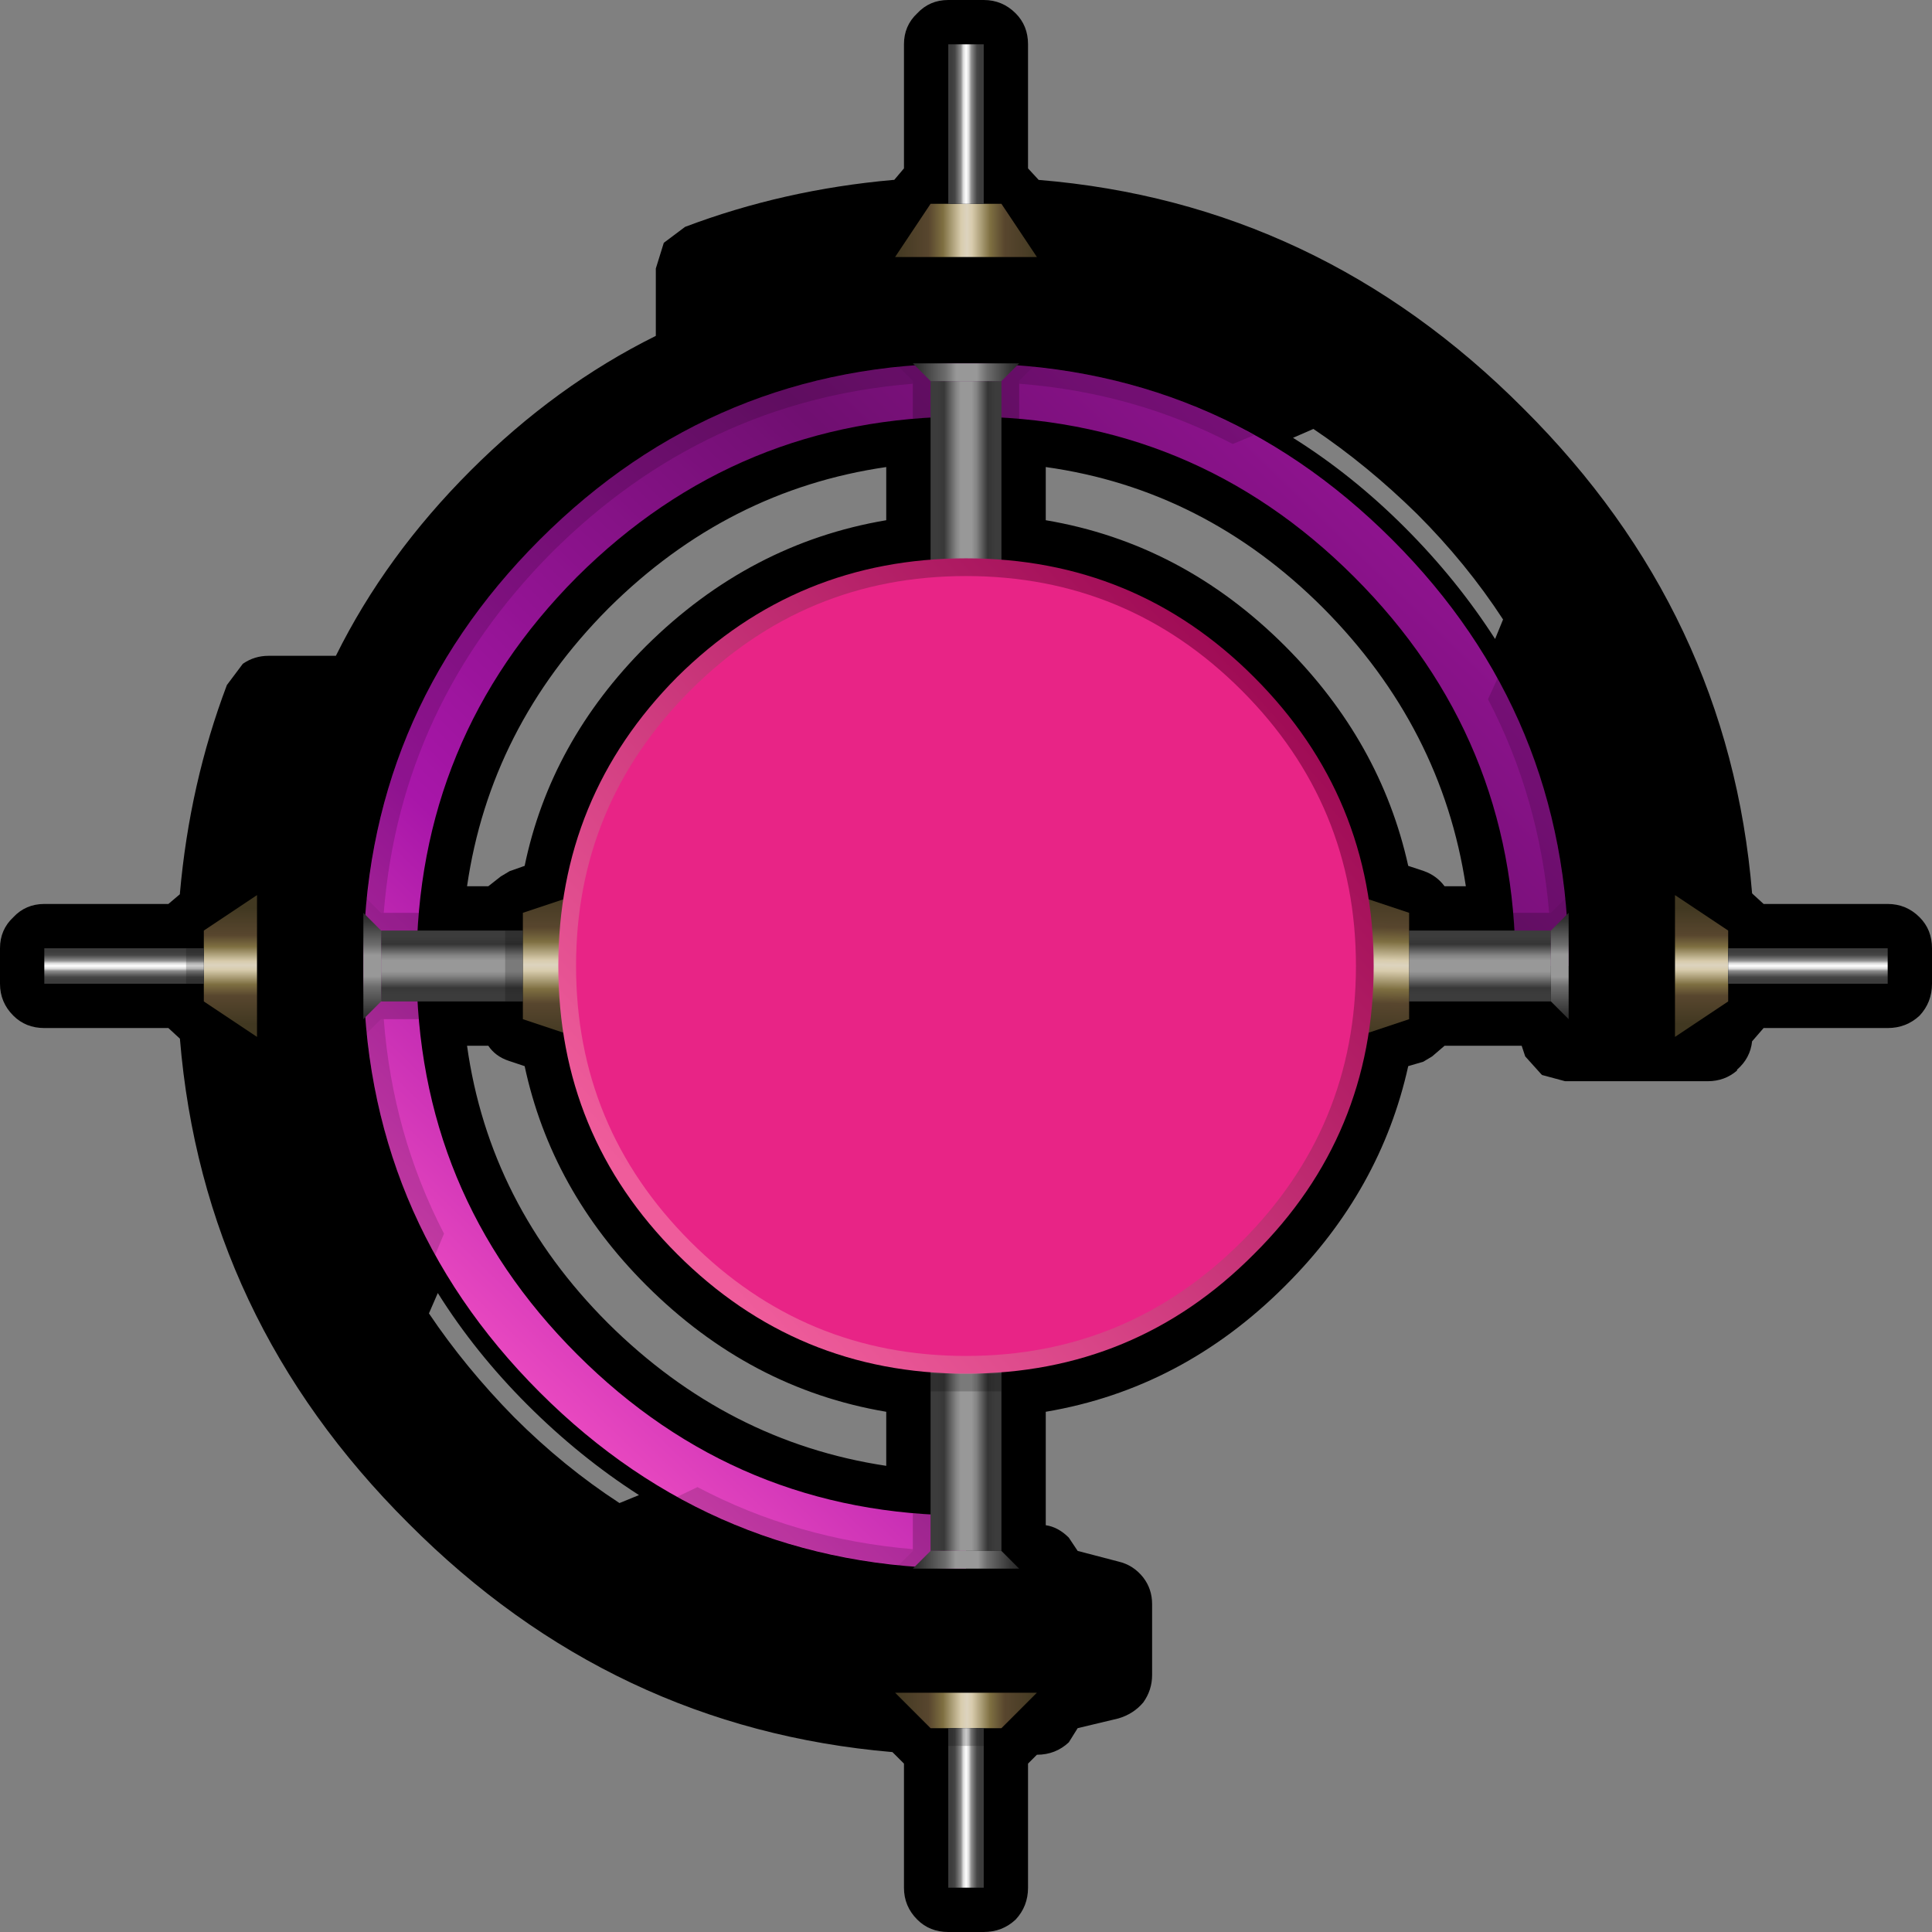 <?xml version="1.0" encoding="UTF-8" standalone="no"?>
<svg xmlns:xlink="http://www.w3.org/1999/xlink" height="109.0px" width="109.0px" xmlns="http://www.w3.org/2000/svg">
  <rect width="100%" height="100%" fill="#808080" stroke="none"/>
  <g transform="matrix(1.0, 0.0, 0.0, 1.0, 54.5, 54.5)">
    <path d="M2.8 -53.75 Q3.5 -53.05 3.5 -52.0 L3.5 -45.0 4.1 -44.35 Q19.9 -43.05 31.45 -31.45 43.05 -19.9 44.35 -4.1 L44.4 -4.05 45.0 -3.5 52.0 -3.5 Q53.05 -3.5 53.8 -2.75 54.5 -2.05 54.5 -1.0 L54.5 1.0 Q54.5 2.05 53.8 2.8 53.05 3.5 52.0 3.5 L45.0 3.5 44.35 4.25 Q44.25 5.2 43.5 5.85 L43.5 5.9 Q42.8 6.5 41.85 6.5 L33.8 6.5 32.5 6.15 32.45 6.1 31.55 5.1 31.35 4.5 27.0 4.5 26.3 5.1 25.8 5.4 24.95 5.65 Q23.4 12.65 18.05 18.0 L18.0 18.05 Q12.2 23.85 4.5 25.15 L4.5 31.55 Q5.2 31.65 5.8 32.25 L6.3 33.0 8.6 33.6 Q9.45 33.8 10.0 34.5 10.5 35.15 10.5 36.0 L10.5 40.0 Q10.5 40.85 10.0 41.55 9.45 42.2 8.6 42.45 L6.3 43.0 5.8 43.8 Q5.05 44.5 4.0 44.5 L3.5 45.0 3.5 52.0 Q3.5 53.05 2.8 53.8 2.05 54.5 1.0 54.5 L-1.0 54.5 Q-2.05 54.5 -2.75 53.8 -3.5 53.05 -3.5 52.0 L-3.5 45.0 -3.75 44.75 -4.15 44.35 Q-19.95 43.0 -31.45 31.45 -43.05 19.9 -44.35 4.1 L-45.0 3.5 -52.0 3.5 Q-53.05 3.5 -53.75 2.8 -54.5 2.05 -54.5 1.0 L-54.5 -1.0 Q-54.5 -2.05 -53.75 -2.75 -53.05 -3.5 -52.0 -3.5 L-45.0 -3.5 -44.35 -4.05 -44.35 -4.1 Q-43.8 -10.3 -41.7 -15.85 L-40.8 -17.05 Q-40.15 -17.5 -39.35 -17.5 L-35.55 -17.5 Q-32.75 -23.15 -27.95 -27.95 -23.15 -32.75 -17.5 -35.55 L-17.5 -39.35 -17.05 -40.8 -15.85 -41.7 Q-10.3 -43.8 -4.1 -44.35 L-4.05 -44.35 -3.5 -45.0 -3.5 -52.0 Q-3.5 -53.05 -2.75 -53.75 -2.05 -54.5 -1.0 -54.5 L1.0 -54.5 Q2.05 -54.5 2.8 -53.75 M4.5 -25.15 Q12.2 -23.85 18.0 -18.05 23.4 -12.65 24.95 -5.65 L25.85 -5.35 Q26.55 -5.1 27.0 -4.5 L28.2 -4.5 Q26.85 -13.45 20.15 -20.2 13.45 -26.9 4.5 -28.15 L4.5 -25.15 M18.45 -29.8 Q21.8 -27.7 24.75 -24.75 27.7 -21.8 29.85 -18.45 L30.3 -19.55 Q28.25 -22.7 25.45 -25.5 22.65 -28.25 19.6 -30.3 L18.45 -29.8 M-4.5 -28.15 Q-13.45 -26.85 -20.15 -20.2 L-20.2 -20.15 Q-26.85 -13.45 -28.15 -4.5 L-26.95 -4.5 -26.25 -5.05 -25.75 -5.35 -24.9 -5.65 Q-23.45 -12.65 -18.05 -18.05 -12.2 -23.85 -4.5 -25.15 L-4.5 -28.15 M-30.3 19.6 Q-28.25 22.65 -25.5 25.45 -22.7 28.25 -19.55 30.3 L-18.45 29.85 Q-21.8 27.7 -24.75 24.75 -27.7 21.8 -29.8 18.45 L-30.3 19.6 M-24.9 5.65 L-25.8 5.35 Q-26.55 5.1 -26.95 4.5 L-28.15 4.5 Q-26.9 13.45 -20.2 20.15 -13.45 26.85 -4.5 28.2 L-4.5 25.15 Q-12.2 23.85 -18.05 18.0 -23.4 12.65 -24.9 5.65" fill="#000000" fill-rule="evenodd" stroke="none"/>
    <path d="M24.05 -24.05 Q34.0 -14.1 34.0 0.0 L31.0 0.0 Q31.0 -12.85 21.9 -21.95 12.85 -31.0 0.0 -31.0 -12.85 -31.0 -21.95 -21.95 -31.0 -12.85 -31.0 0.0 -31.0 12.85 -21.95 21.9 -12.85 31.0 0.0 31.0 L0.0 34.0 Q-14.1 34.0 -24.05 24.05 -34.0 14.1 -34.0 0.0 -34.0 -14.1 -24.05 -24.05 -14.1 -34.0 0.0 -34.0 14.1 -34.0 24.05 -24.05" fill="url(#gradient0)" fill-rule="evenodd" stroke="none"/>
    <path d="M3.0 -32.85 L3.0 -33.0 3.8 -33.8 Q10.55 -33.15 16.25 -29.95 L15.05 -29.45 Q9.5 -32.35 3.0 -32.85 M-3.8 -33.8 L-3.0 -33.0 -3.0 -32.85 Q-14.75 -31.9 -23.35 -23.35 -31.9 -14.75 -32.85 -3.0 L-33.0 -3.0 -33.8 -3.8 Q-32.65 -15.45 -24.05 -24.05 -15.45 -32.65 -3.8 -33.8 M32.9 -3.0 Q32.35 -9.5 29.45 -15.05 L30.0 -16.25 Q33.15 -10.55 33.8 -3.8 L33.0 -3.0 32.9 -3.0 M33.95 1.95 L33.95 2.0 32.95 2.0 33.0 1.0 33.95 1.95 M1.95 33.95 L1.0 33.0 2.0 32.95 2.0 33.95 1.95 33.95 M-3.0 32.9 L-3.0 33.0 -3.8 33.8 Q-10.6 33.1 -16.3 29.95 L-15.15 29.4 Q-9.55 32.35 -3.0 32.9 M-32.85 3.0 Q-32.35 9.5 -29.45 15.1 L-29.95 16.3 Q-33.15 10.55 -33.8 3.8 L-33.0 3.0 -32.85 3.0" fill="#000000" fill-opacity="0.153" fill-rule="evenodd" stroke="none"/>
    <path d="M3.8 -33.8 L3.0 -33.0 3.0 -32.85 3.0 -22.0 1.0 -22.0 -1.0 -22.0 -3.0 -22.0 -3.0 -32.85 -3.0 -33.0 -3.8 -33.8 -4.0 -34.0 -3.0 -34.0 -0.75 -34.0 3.0 -34.0 4.0 -34.0 3.8 -33.8 M33.0 1.0 L23.0 1.0 23.0 -3.0 32.9 -3.0 33.0 -3.0 33.8 -3.8 34.0 -4.0 34.0 2.0 33.95 1.95 33.0 1.0 M1.0 33.0 L1.95 33.95 2.0 34.0 1.0 34.0 -0.75 34.0 -3.0 34.0 -4.0 34.0 -3.8 33.8 -3.0 33.0 -3.0 32.9 -3.0 22.0 1.0 22.0 1.0 33.0 M-33.8 -3.8 L-33.0 -3.0 -32.85 -3.0 -23.0 -3.0 -23.0 3.0 -32.85 3.0 -33.0 3.0 -33.8 3.8 -34.0 4.0 -34.0 -4.0 -33.8 -3.8" fill="#000000" fill-opacity="0.2" fill-rule="evenodd" stroke="none"/>
    <path d="M2.0 -33.0 L2.0 -22.0 -2.0 -22.0 -2.0 -33.0 2.0 -33.0" fill="url(#gradient1)" fill-rule="evenodd" stroke="none"/>
    <path d="M-2.0 33.0 L-2.0 22.0 2.0 22.0 2.0 33.0 -2.0 33.0" fill="url(#gradient2)" fill-rule="evenodd" stroke="none"/>
    <path d="M25.0 -2.0 L33.0 -2.0 33.0 2.0 25.0 2.0 25.0 -2.0" fill="url(#gradient3)" fill-rule="evenodd" stroke="none"/>
    <path d="M-25.0 2.0 L-33.0 2.0 -33.0 -2.0 -25.0 -2.0 -25.0 2.0" fill="url(#gradient4)" fill-rule="evenodd" stroke="none"/>
    <path d="M33.0 -2.0 L34.0 -3.0 34.0 -2.0 34.0 2.0 34.0 3.0 33.0 2.0 33.0 -2.0" fill="url(#gradient5)" fill-rule="evenodd" stroke="none"/>
    <path d="M-2.0 -33.0 L-3.0 -34.0 -2.0 -34.0 2.0 -34.0 3.0 -34.0 2.0 -33.0 -2.0 -33.0" fill="url(#gradient6)" fill-rule="evenodd" stroke="none"/>
    <path d="M-33.0 2.0 L-34.0 3.0 -34.0 2.0 -34.0 -2.0 -34.0 -3.0 -33.0 -2.0 -33.0 2.0" fill="url(#gradient7)" fill-rule="evenodd" stroke="none"/>
    <path d="M2.0 33.0 L3.0 34.0 2.0 34.0 -2.0 34.0 -3.0 34.0 -2.0 33.0 2.0 33.0" fill="url(#gradient8)" fill-rule="evenodd" stroke="none"/>
    <path d="M25.0 2.0 L25.0 3.0 22.0 4.0 22.0 -4.0 25.0 -3.0 25.0 -2.0 25.0 2.0" fill="url(#gradient9)" fill-rule="evenodd" stroke="none"/>
    <path d="M-25.0 -2.0 L-25.0 -3.0 -22.0 -4.0 -22.0 4.0 -25.0 3.0 -25.0 2.0 -25.0 -2.0" fill="url(#gradient10)" fill-rule="evenodd" stroke="none"/>
    <path d="M4.0 -40.0 L-4.0 -40.0 -2.0 -43.0 -1.0 -43.0 1.0 -43.0 2.0 -43.0 4.0 -40.0" fill="url(#gradient11)" fill-rule="evenodd" stroke="none"/>
    <path d="M43.0 -2.0 L43.0 -1.0 43.0 1.0 43.0 2.0 40.0 4.0 40.0 -4.0 43.0 -2.0" fill="url(#gradient12)" fill-rule="evenodd" stroke="none"/>
    <path d="M-43.0 -2.0 L-40.0 -4.0 -40.0 4.0 -43.0 2.0 -43.0 1.0 -43.0 -1.0 -43.0 -2.0" fill="url(#gradient13)" fill-rule="evenodd" stroke="none"/>
    <path d="M2.0 43.0 L1.0 43.0 -1.0 43.0 -2.0 43.0 -4.0 41.0 4.0 41.0 2.0 43.0" fill="url(#gradient14)" fill-rule="evenodd" stroke="none"/>
    <path d="M52.0 -1.0 L52.0 1.0 43.0 1.0 43.0 -1.0 52.0 -1.0" fill="url(#gradient15)" fill-rule="evenodd" stroke="none"/>
    <path d="M1.0 -43.0 L-1.0 -43.0 -1.0 -52.0 1.0 -52.0 1.0 -43.0" fill="url(#gradient16)" fill-rule="evenodd" stroke="none"/>
    <path d="M-43.0 -1.0 L-43.0 1.0 -52.0 1.0 -52.0 -1.0 -43.0 -1.0" fill="url(#gradient17)" fill-rule="evenodd" stroke="none"/>
    <path d="M1.0 52.0 L-1.0 52.0 -1.0 43.0 1.0 43.0 1.0 52.0" fill="url(#gradient18)" fill-rule="evenodd" stroke="none"/>
    <path d="M-43.0 -1.0 L-43.0 1.0 -44.0 1.0 -44.0 -1.0 -43.0 -1.0 M-25.0 -2.0 L-25.0 2.0 -26.0 2.0 -26.0 -2.0 -25.0 -2.0 M-1.0 43.0 L1.0 43.0 1.0 44.0 -1.0 44.0 -1.0 43.0 M-2.0 23.0 L2.0 23.0 2.0 24.0 -2.0 24.0 -2.0 23.0" fill="#000000" fill-opacity="0.2" fill-rule="evenodd" stroke="none"/>
    <path d="M16.25 -16.3 Q23.0 -9.55 23.0 0.0 23.0 9.55 16.25 16.25 9.55 23.0 0.0 23.0 -9.55 23.0 -16.3 16.25 -23.0 9.55 -23.0 0.0 -23.0 -9.55 -16.3 -16.3 -9.55 -23.0 0.0 -23.0 9.55 -23.0 16.25 -16.3" fill="url(#gradient19)" fill-rule="evenodd" stroke="none"/>
    <path d="M15.55 -15.55 Q22.0 -9.1 22.0 0.0 22.0 9.1 15.55 15.55 9.1 22.0 0.0 22.0 -9.1 22.0 -15.55 15.55 -22.0 9.1 -22.0 0.0 -22.0 -9.1 -15.55 -15.55 -9.1 -22.0 0.0 -22.0 9.1 -22.0 15.55 -15.55" fill="url(#gradient20)" fill-rule="evenodd" stroke="none"/>
  </g>
  <defs>
    <linearGradient gradientTransform="matrix(0.029, -0.03, 0.03, 0.029, 0.1, -0.1)" gradientUnits="userSpaceOnUse" id="gradient0" spreadMethod="pad" x1="-819.2" x2="819.2">
      <stop offset="0.0" stop-color="#e848c0"/>
      <stop offset="0.282" stop-color="#a816a9"/>
      <stop offset="0.733" stop-color="#700f71"/>
      <stop offset="1.0" stop-color="#8e138e"/>
    </linearGradient>
    <linearGradient gradientTransform="matrix(0.002, 0.0, 0.0, 0.007, 0.0, -28.0)" gradientUnits="userSpaceOnUse" id="gradient1" spreadMethod="pad" x1="-819.2" x2="819.2">
      <stop offset="0.0" stop-color="#3c3c3c"/>
      <stop offset="0.122" stop-color="#383838"/>
      <stop offset="0.325" stop-color="#838383"/>
      <stop offset="0.408" stop-color="#989898"/>
      <stop offset="0.596" stop-color="#989898"/>
      <stop offset="0.682" stop-color="#838383"/>
      <stop offset="0.875" stop-color="#353535"/>
      <stop offset="1.0" stop-color="#3c3c3c"/>
    </linearGradient>
    <linearGradient gradientTransform="matrix(0.002, 0.0, 0.0, 0.007, 0.0, 28.0)" gradientUnits="userSpaceOnUse" id="gradient2" spreadMethod="pad" x1="-819.2" x2="819.2">
      <stop offset="0.0" stop-color="#3c3c3c"/>
      <stop offset="0.122" stop-color="#383838"/>
      <stop offset="0.325" stop-color="#838383"/>
      <stop offset="0.408" stop-color="#989898"/>
      <stop offset="0.596" stop-color="#989898"/>
      <stop offset="0.682" stop-color="#838383"/>
      <stop offset="0.875" stop-color="#353535"/>
      <stop offset="1.0" stop-color="#3c3c3c"/>
    </linearGradient>
    <linearGradient gradientTransform="matrix(0.0, -0.002, 0.002, 0.0, 28.5, 0.0)" gradientUnits="userSpaceOnUse" id="gradient3" spreadMethod="pad" x1="-819.2" x2="819.2">
      <stop offset="0.0" stop-color="#3c3c3c"/>
      <stop offset="0.122" stop-color="#383838"/>
      <stop offset="0.325" stop-color="#838383"/>
      <stop offset="0.408" stop-color="#989898"/>
      <stop offset="0.596" stop-color="#989898"/>
      <stop offset="0.682" stop-color="#838383"/>
      <stop offset="0.875" stop-color="#353535"/>
      <stop offset="1.0" stop-color="#3c3c3c"/>
    </linearGradient>
    <linearGradient gradientTransform="matrix(0.0, -0.002, 0.002, 0.0, -28.5, 0.0)" gradientUnits="userSpaceOnUse" id="gradient4" spreadMethod="pad" x1="-819.2" x2="819.2">
      <stop offset="0.0" stop-color="#3c3c3c"/>
      <stop offset="0.122" stop-color="#383838"/>
      <stop offset="0.325" stop-color="#838383"/>
      <stop offset="0.408" stop-color="#989898"/>
      <stop offset="0.596" stop-color="#989898"/>
      <stop offset="0.682" stop-color="#838383"/>
      <stop offset="0.875" stop-color="#353535"/>
      <stop offset="1.0" stop-color="#3c3c3c"/>
    </linearGradient>
    <linearGradient gradientTransform="matrix(0.0, -0.004, 0.004, 0.0, 33.5, 0.0)" gradientUnits="userSpaceOnUse" id="gradient5" spreadMethod="pad" x1="-819.2" x2="819.2">
      <stop offset="0.0" stop-color="#202020"/>
      <stop offset="0.114" stop-color="#383838"/>
      <stop offset="0.325" stop-color="#6d6d6d"/>
      <stop offset="0.408" stop-color="#989898"/>
      <stop offset="0.6" stop-color="#989898"/>
      <stop offset="0.682" stop-color="#6d6d6d"/>
      <stop offset="0.882" stop-color="#353535"/>
      <stop offset="1.0" stop-color="#202020"/>
    </linearGradient>
    <linearGradient gradientTransform="matrix(0.004, 0.0, 0.0, 6.0E-4, 0.0, -33.5)" gradientUnits="userSpaceOnUse" id="gradient6" spreadMethod="pad" x1="-819.2" x2="819.2">
      <stop offset="0.0" stop-color="#202020"/>
      <stop offset="0.114" stop-color="#383838"/>
      <stop offset="0.325" stop-color="#6d6d6d"/>
      <stop offset="0.42" stop-color="#989898"/>
      <stop offset="0.592" stop-color="#989898"/>
      <stop offset="0.682" stop-color="#6d6d6d"/>
      <stop offset="0.882" stop-color="#353535"/>
      <stop offset="1.0" stop-color="#202020"/>
    </linearGradient>
    <linearGradient gradientTransform="matrix(0.0, -0.004, 0.004, 0.0, -33.5, 0.0)" gradientUnits="userSpaceOnUse" id="gradient7" spreadMethod="pad" x1="-819.2" x2="819.2">
      <stop offset="0.0" stop-color="#202020"/>
      <stop offset="0.114" stop-color="#383838"/>
      <stop offset="0.325" stop-color="#6d6d6d"/>
      <stop offset="0.412" stop-color="#989898"/>
      <stop offset="0.592" stop-color="#989898"/>
      <stop offset="0.682" stop-color="#6d6d6d"/>
      <stop offset="0.882" stop-color="#353535"/>
      <stop offset="1.0" stop-color="#202020"/>
    </linearGradient>
    <linearGradient gradientTransform="matrix(0.004, 0.0, 0.0, 6.0E-4, 0.0, 33.5)" gradientUnits="userSpaceOnUse" id="gradient8" spreadMethod="pad" x1="-819.2" x2="819.2">
      <stop offset="0.0" stop-color="#202020"/>
      <stop offset="0.114" stop-color="#383838"/>
      <stop offset="0.325" stop-color="#6d6d6d"/>
      <stop offset="0.412" stop-color="#989898"/>
      <stop offset="0.604" stop-color="#989898"/>
      <stop offset="0.682" stop-color="#6d6d6d"/>
      <stop offset="0.882" stop-color="#353535"/>
      <stop offset="1.0" stop-color="#202020"/>
    </linearGradient>
    <linearGradient gradientTransform="matrix(1.0E-4, -0.005, 0.005, 1.0E-4, 23.5, 0.0)" gradientUnits="userSpaceOnUse" id="gradient9" spreadMethod="pad" x1="-819.2" x2="819.2">
      <stop offset="0.0" stop-color="#413821"/>
      <stop offset="0.243" stop-color="#58462e"/>
      <stop offset="0.341" stop-color="#7e6f41"/>
      <stop offset="0.467" stop-color="#d8ccad"/>
      <stop offset="0.506" stop-color="#dcd3be"/>
      <stop offset="0.541" stop-color="#d8ccad"/>
      <stop offset="0.667" stop-color="#7e6f41"/>
      <stop offset="0.765" stop-color="#58462e"/>
      <stop offset="1.0" stop-color="#413821"/>
    </linearGradient>
    <linearGradient gradientTransform="matrix(0.0, -0.005, 0.005, 0.0, -23.5, 0.0)" gradientUnits="userSpaceOnUse" id="gradient10" spreadMethod="pad" x1="-819.2" x2="819.2">
      <stop offset="0.0" stop-color="#413821"/>
      <stop offset="0.243" stop-color="#58462e"/>
      <stop offset="0.341" stop-color="#7e6f41"/>
      <stop offset="0.467" stop-color="#d8ccad"/>
      <stop offset="0.506" stop-color="#dcd3be"/>
      <stop offset="0.541" stop-color="#d8ccad"/>
      <stop offset="0.667" stop-color="#7e6f41"/>
      <stop offset="0.765" stop-color="#58462e"/>
      <stop offset="1.0" stop-color="#413821"/>
    </linearGradient>
    <linearGradient gradientTransform="matrix(0.005, 0.0, 0.0, 0.002, 0.0, -41.5)" gradientUnits="userSpaceOnUse" id="gradient11" spreadMethod="pad" x1="-819.2" x2="819.2">
      <stop offset="0.0" stop-color="#413821"/>
      <stop offset="0.243" stop-color="#58462e"/>
      <stop offset="0.341" stop-color="#7e6f41"/>
      <stop offset="0.467" stop-color="#d8ccad"/>
      <stop offset="0.506" stop-color="#dcd3be"/>
      <stop offset="0.541" stop-color="#d8ccad"/>
      <stop offset="0.667" stop-color="#7e6f41"/>
      <stop offset="0.765" stop-color="#58462e"/>
      <stop offset="1.0" stop-color="#413821"/>
    </linearGradient>
    <linearGradient gradientTransform="matrix(0.0, -0.004, 0.005, 0.0, 41.5, 0.0)" gradientUnits="userSpaceOnUse" id="gradient12" spreadMethod="pad" x1="-819.2" x2="819.2">
      <stop offset="0.0" stop-color="#413821"/>
      <stop offset="0.243" stop-color="#58462e"/>
      <stop offset="0.341" stop-color="#7e6f41"/>
      <stop offset="0.467" stop-color="#d8ccad"/>
      <stop offset="0.506" stop-color="#dcd3be"/>
      <stop offset="0.541" stop-color="#d8ccad"/>
      <stop offset="0.667" stop-color="#7e6f41"/>
      <stop offset="0.765" stop-color="#58462e"/>
      <stop offset="1.0" stop-color="#413821"/>
    </linearGradient>
    <linearGradient gradientTransform="matrix(0.0, -0.004, 0.005, 0.0, -41.5, 0.0)" gradientUnits="userSpaceOnUse" id="gradient13" spreadMethod="pad" x1="-819.2" x2="819.2">
      <stop offset="0.0" stop-color="#413821"/>
      <stop offset="0.243" stop-color="#58462e"/>
      <stop offset="0.341" stop-color="#7e6f41"/>
      <stop offset="0.467" stop-color="#d8ccad"/>
      <stop offset="0.506" stop-color="#dcd3be"/>
      <stop offset="0.541" stop-color="#d8ccad"/>
      <stop offset="0.667" stop-color="#7e6f41"/>
      <stop offset="0.765" stop-color="#58462e"/>
      <stop offset="1.0" stop-color="#413821"/>
    </linearGradient>
    <linearGradient gradientTransform="matrix(0.005, 0.0, 0.0, 0.001, 0.0, 42.0)" gradientUnits="userSpaceOnUse" id="gradient14" spreadMethod="pad" x1="-819.2" x2="819.2">
      <stop offset="0.0" stop-color="#413821"/>
      <stop offset="0.243" stop-color="#58462e"/>
      <stop offset="0.341" stop-color="#7e6f41"/>
      <stop offset="0.467" stop-color="#d8ccad"/>
      <stop offset="0.506" stop-color="#dcd3be"/>
      <stop offset="0.541" stop-color="#d8ccad"/>
      <stop offset="0.667" stop-color="#7e6f41"/>
      <stop offset="0.765" stop-color="#58462e"/>
      <stop offset="1.0" stop-color="#413821"/>
    </linearGradient>
    <linearGradient gradientTransform="matrix(0.0, -0.001, 0.005, 0.0, 47.5, 0.0)" gradientUnits="userSpaceOnUse" id="gradient15" spreadMethod="pad" x1="-819.2" x2="819.2">
      <stop offset="0.0" stop-color="#3c3c3c"/>
      <stop offset="0.122" stop-color="#464646"/>
      <stop offset="0.325" stop-color="#8d8d8d"/>
      <stop offset="0.408" stop-color="#dbdbdb"/>
      <stop offset="0.506" stop-color="#ffffff"/>
      <stop offset="0.596" stop-color="#dbdbdb"/>
      <stop offset="0.682" stop-color="#8d8d8d"/>
      <stop offset="0.875" stop-color="#464646"/>
      <stop offset="1.0" stop-color="#3c3c3c"/>
    </linearGradient>
    <linearGradient gradientTransform="matrix(0.001, 0.0, 0.0, 0.005, 0.0, -47.5)" gradientUnits="userSpaceOnUse" id="gradient16" spreadMethod="pad" x1="-819.2" x2="819.2">
      <stop offset="0.0" stop-color="#3c3c3c"/>
      <stop offset="0.122" stop-color="#464646"/>
      <stop offset="0.325" stop-color="#8d8d8d"/>
      <stop offset="0.408" stop-color="#dbdbdb"/>
      <stop offset="0.506" stop-color="#ffffff"/>
      <stop offset="0.596" stop-color="#dbdbdb"/>
      <stop offset="0.682" stop-color="#8d8d8d"/>
      <stop offset="0.875" stop-color="#464646"/>
      <stop offset="1.0" stop-color="#3c3c3c"/>
    </linearGradient>
    <linearGradient gradientTransform="matrix(0.0, -0.001, 0.005, 0.0, -47.5, 0.0)" gradientUnits="userSpaceOnUse" id="gradient17" spreadMethod="pad" x1="-819.2" x2="819.2">
      <stop offset="0.0" stop-color="#3c3c3c"/>
      <stop offset="0.122" stop-color="#464646"/>
      <stop offset="0.325" stop-color="#8d8d8d"/>
      <stop offset="0.408" stop-color="#dbdbdb"/>
      <stop offset="0.506" stop-color="#ffffff"/>
      <stop offset="0.596" stop-color="#dbdbdb"/>
      <stop offset="0.682" stop-color="#8d8d8d"/>
      <stop offset="0.875" stop-color="#464646"/>
      <stop offset="1.0" stop-color="#3c3c3c"/>
    </linearGradient>
    <linearGradient gradientTransform="matrix(0.001, 0.0, 0.0, 0.005, 0.0, 47.5)" gradientUnits="userSpaceOnUse" id="gradient18" spreadMethod="pad" x1="-819.2" x2="819.2">
      <stop offset="0.0" stop-color="#3c3c3c"/>
      <stop offset="0.122" stop-color="#464646"/>
      <stop offset="0.325" stop-color="#8d8d8d"/>
      <stop offset="0.408" stop-color="#dbdbdb"/>
      <stop offset="0.506" stop-color="#ffffff"/>
      <stop offset="0.596" stop-color="#dbdbdb"/>
      <stop offset="0.682" stop-color="#8d8d8d"/>
      <stop offset="0.875" stop-color="#464646"/>
      <stop offset="1.0" stop-color="#3c3c3c"/>
    </linearGradient>
    <linearGradient gradientTransform="matrix(0.021, -0.019, 0.019, 0.021, 0.0, 0.0)" gradientUnits="userSpaceOnUse" id="gradient19" spreadMethod="pad" x1="-819.2" x2="819.2">
      <stop offset="0.024" stop-color="#ef5c9b"/>
      <stop offset="1.0" stop-color="#9f0b55"/>
    </linearGradient>
    <radialGradient cx="0" cy="0" fx="-1097.6" fy="0" gradientTransform="matrix(0.021, -0.021, 0.022, 0.022, 0.0, 0.0)" gradientUnits="userSpaceOnUse" id="gradient20" r="819.2" spreadMethod="pad">
      <stop offset="0.176" stop-color="#f84ea3"/>
      <stop offset="0.761" stop-color="#ab1460"/>
      <stop offset="0.984" stop-color="#e82486"/>
    </radialGradient>
  </defs>
</svg>
